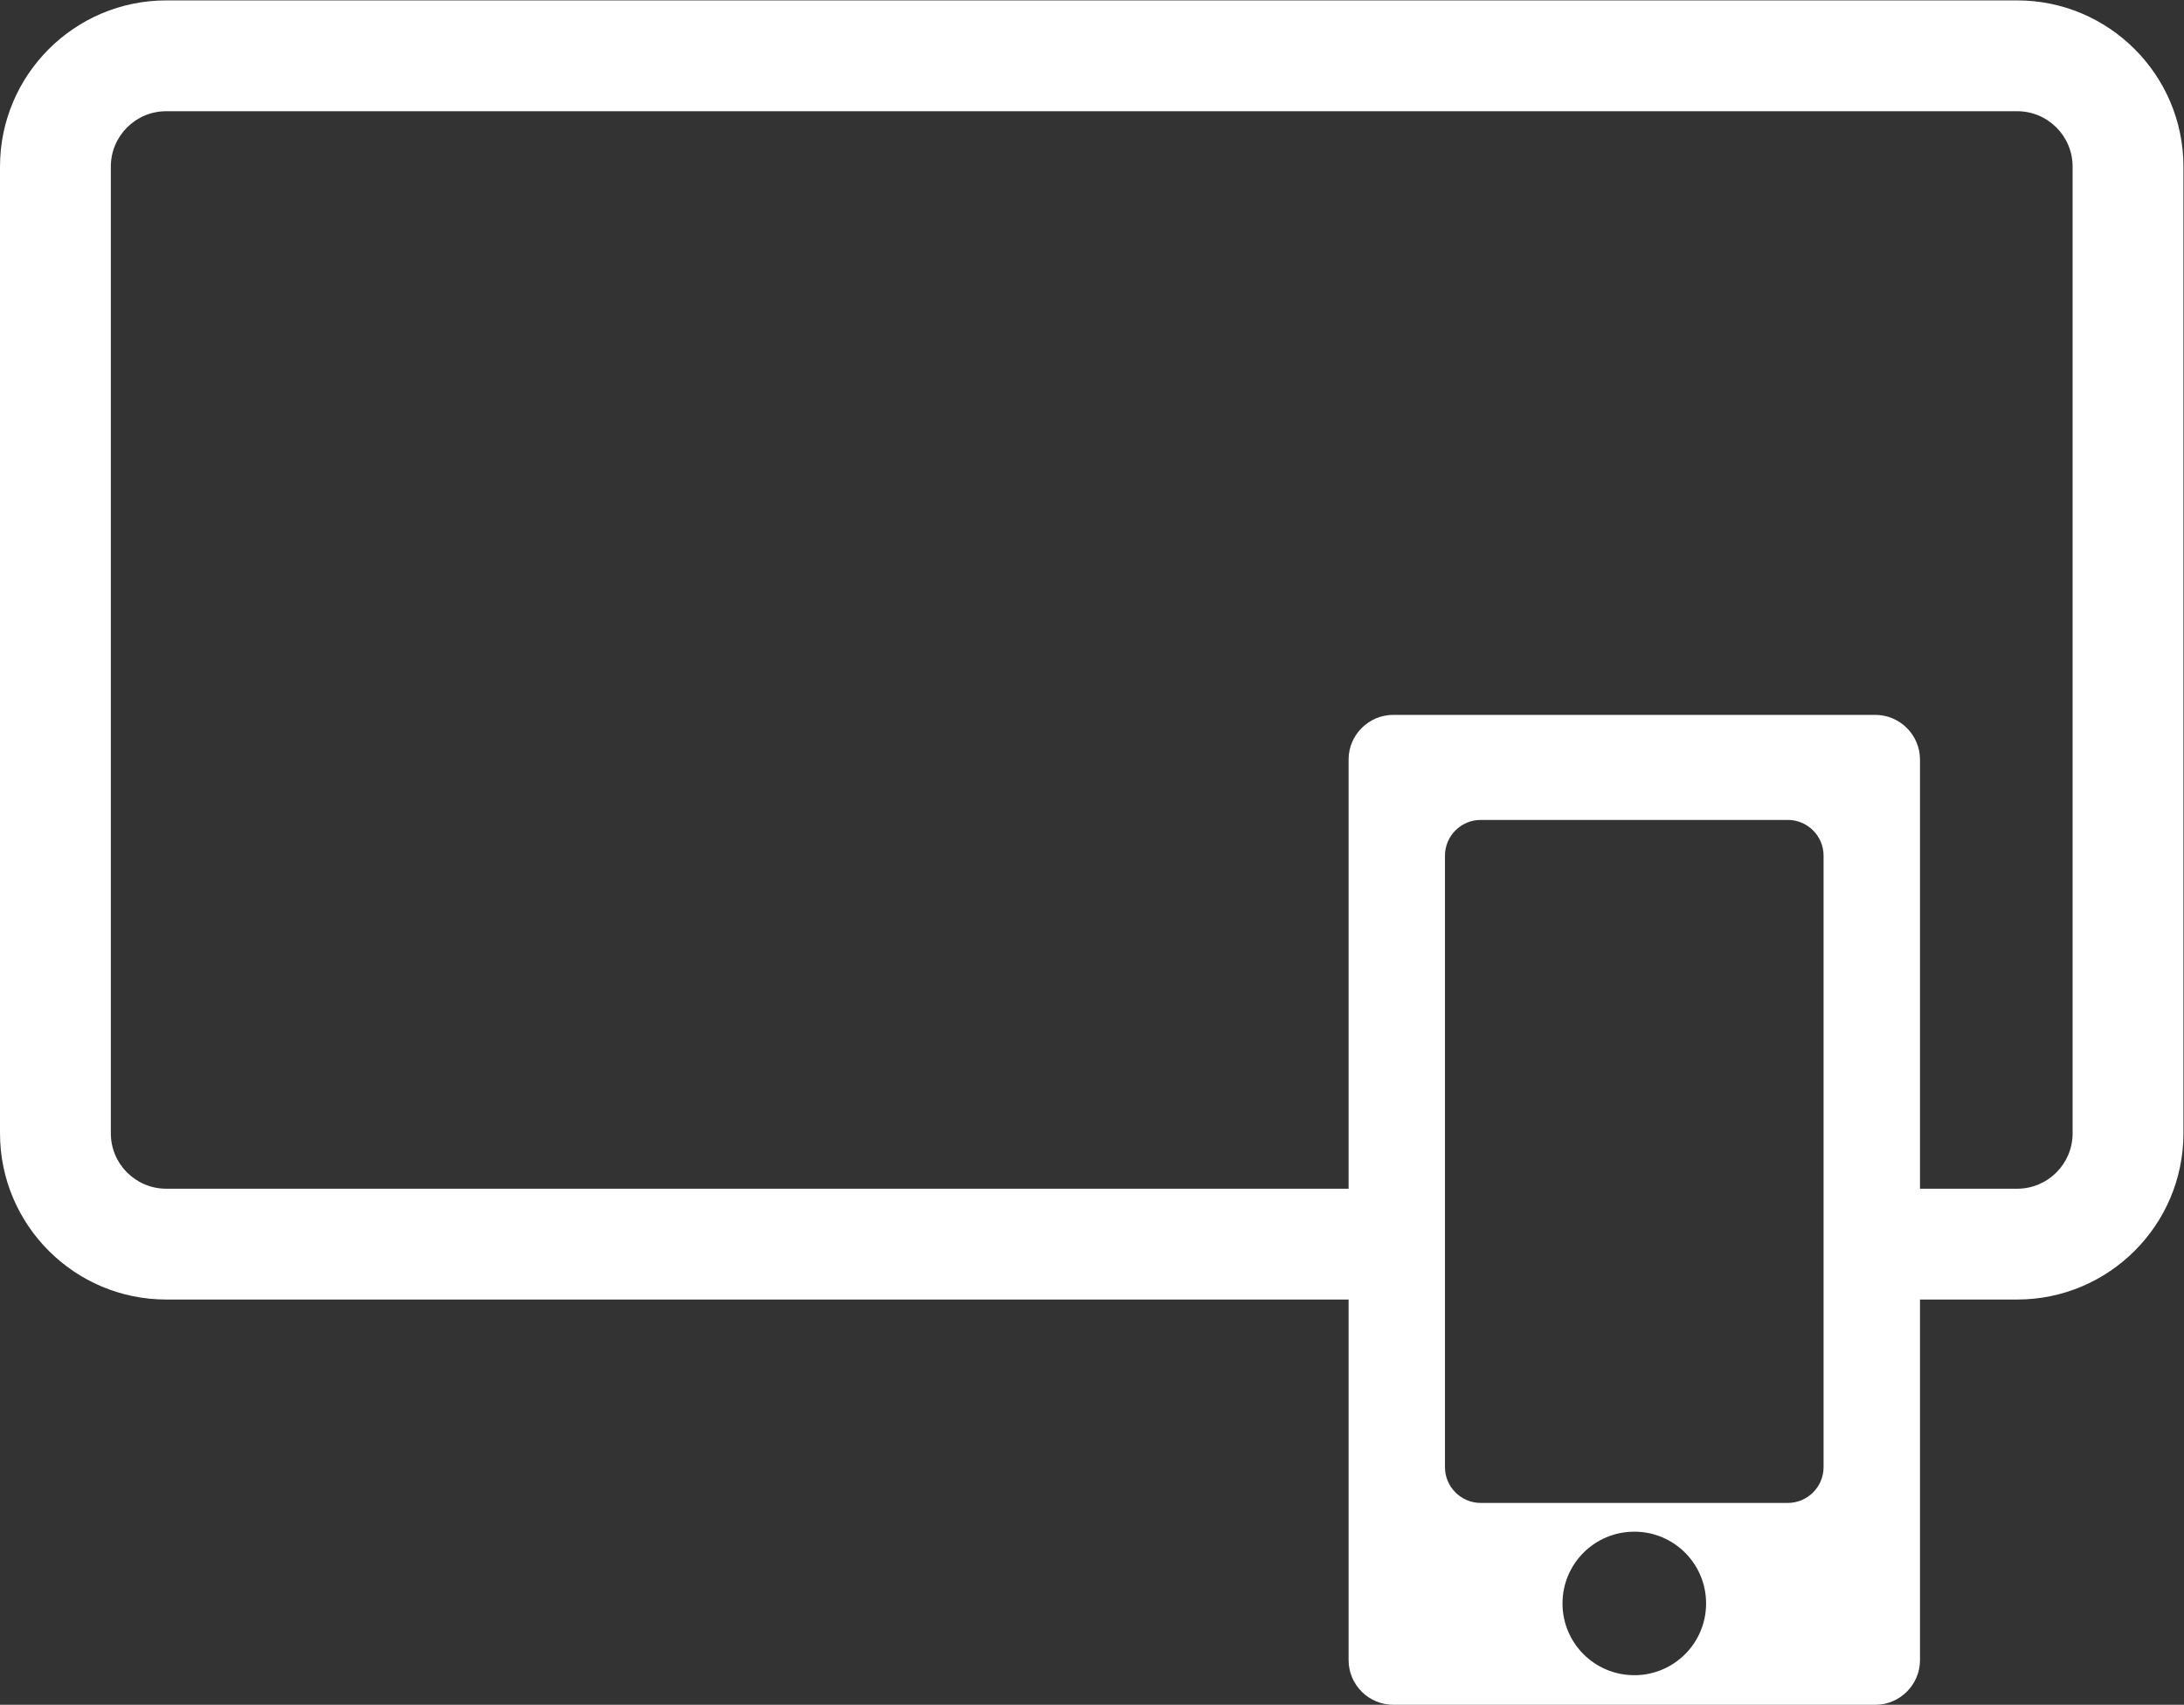 <?xml version="1.0" encoding="UTF-8" standalone="no"?>
<svg
   xmlns:dc="http://purl.org/dc/elements/1.1/"
   xmlns:cc="http://creativecommons.org/ns#"
   xmlns:rdf="http://www.w3.org/1999/02/22-rdf-syntax-ns#"
   xmlns:svg="http://www.w3.org/2000/svg"
   xmlns="http://www.w3.org/2000/svg"
   viewBox="0 0 52.535 41.014"
   height="41.014"
   width="52.535"
   xml:space="preserve"
   id="svg2"
   version="1.1"><rect x="0" y="0" width="52.535" height="41.014" fill="#333333" stroke="none"/><defs
     id="defs6"><clipPath
       id="clipPath18"
       clipPathUnits="userSpaceOnUse"><path
         id="path16"
         d="M 0,30.761 H 39.401 V 0 H 0 Z" /></clipPath></defs><g
     transform="matrix(1.333,0,0,-1.333,0,41.014)"
     id="g10"><g
       id="g12"><g
         clip-path="url(#clipPath18)"
         id="g14"><g
           transform="translate(32.907,4.288)"
           id="g20"><path
             id="path22"
             style="fill:#fff;fill-opacity:1;fill-rule:nonzero;stroke:none"
             d="m 0,0 c 0,-0.355 -0.29,-0.645 -0.645,-0.645 h -5.542 c -0.355,0 -0.645,0.29 -0.645,0.645 v 11.037 c 0,0.356 0.29,0.645 0.645,0.645 h 5.542 C -0.29,11.682 0,11.393 0,11.037 Z m -3.415,-3.754 c -0.717,0 -1.296,0.579 -1.296,1.295 0,0.716 0.579,1.295 1.296,1.295 0.716,0 1.295,-0.579 1.295,-1.295 0,-0.716 -0.579,-1.295 -1.295,-1.295 m 4.35,17.332 h -8.7 c -0.444,0 -0.806,-0.363 -0.806,-0.805 V -3.482 c 0,-0.444 0.362,-0.806 0.806,-0.806 h 8.7 c 0.441,0 0.805,0.362 0.805,0.806 v 16.255 c 0,0.442 -0.364,0.805 -0.805,0.805" /></g><g
           transform="translate(36.401,30.761)"
           id="g24"><path
             id="path26"
             style="fill:#fff;fill-opacity:1;fill-rule:nonzero;stroke:none"
             d="m 0,0 h -33.401 c -1.655,0 -3,-1.346 -3,-3 v -17.447 c 0,-1.655 1.345,-3 3,-3 h 22.274 v 2 h -22.274 c -0.552,0 -1,0.448 -1,1 V -3 c 0,0.552 0.448,1 1,1 H 0 c 0.552,0 1,-0.448 1,-1 v -17.447 c 0,-0.552 -0.448,-1 -1,-1 h -2.482 v -2 H 0 c 1.654,0 3,1.345 3,3 V -3 C 3,-1.346 1.654,0 0,0" /></g></g></g></g></svg>